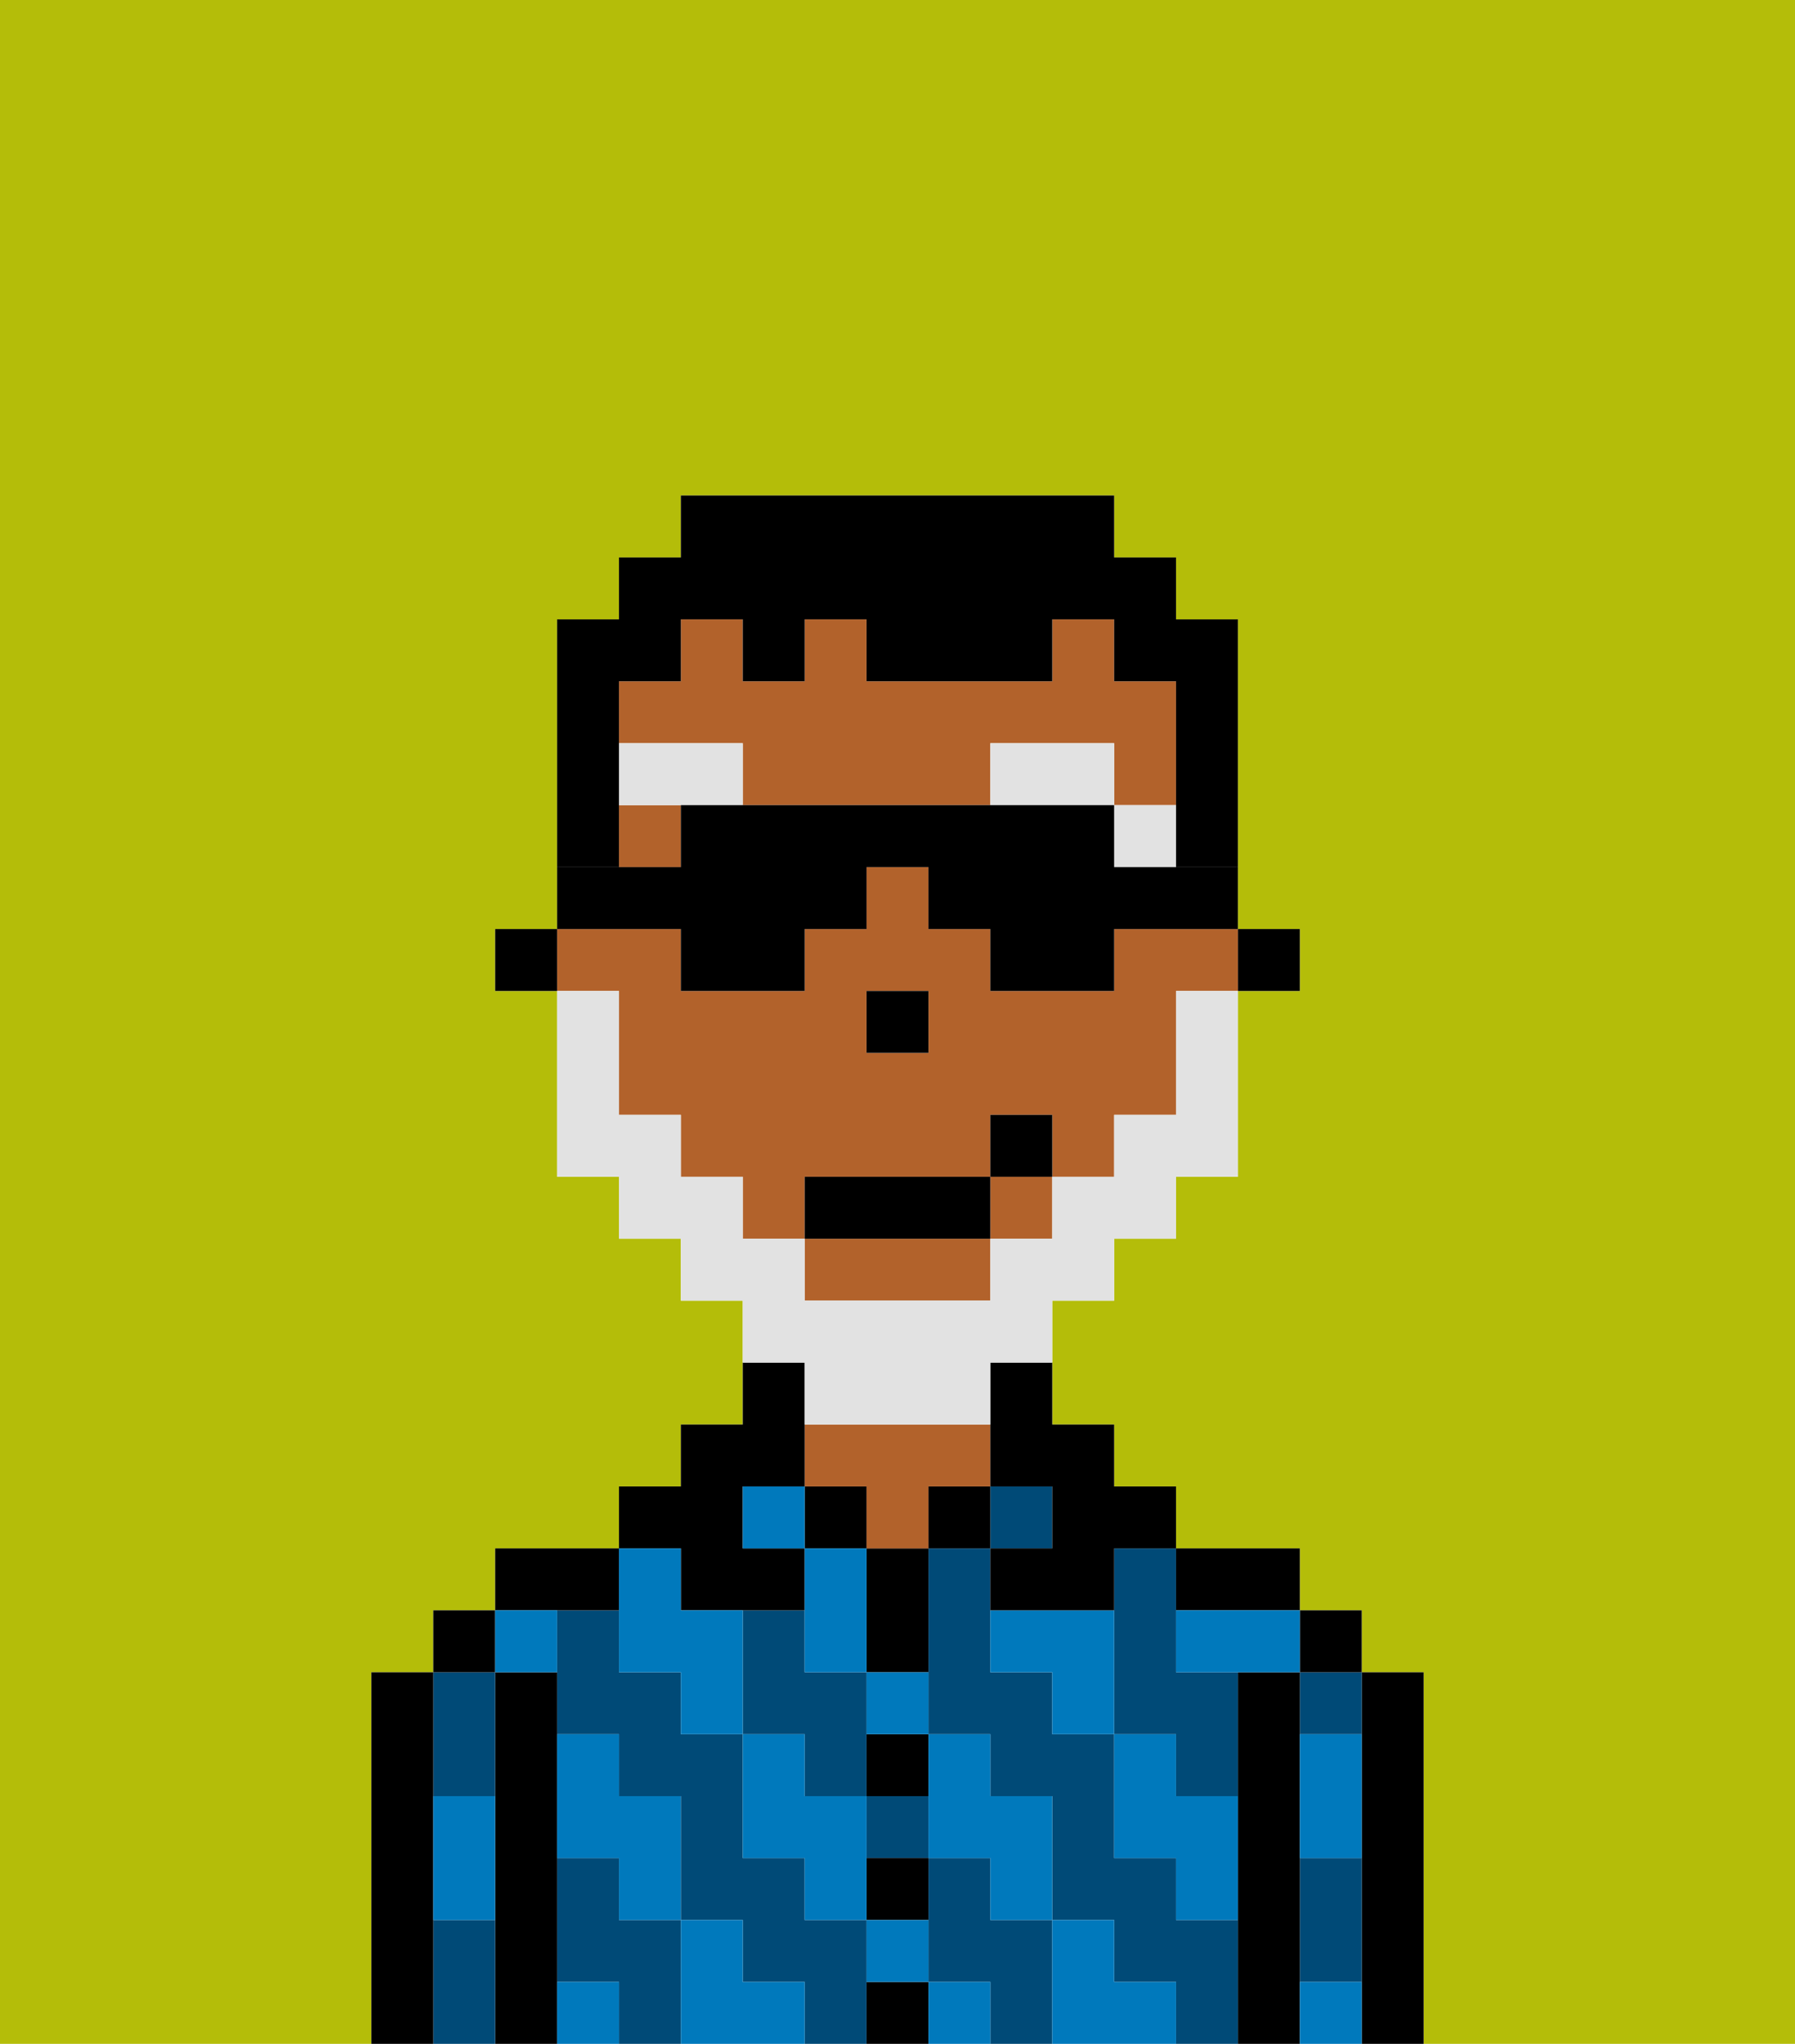 <svg xmlns="http://www.w3.org/2000/svg" viewBox="0 0 29 33"><defs><style>polygon,rect,path{shape-rendering:crispedges;}.ya234-1{fill:#b4bd09;}.ya234-2{fill:#000000;}.ya234-3{fill:#004a77;}.ya234-4{fill:#b2622b;}.ya234-5{fill:#0079bc;}.ya234-6{fill:#e2e2e2;}.ya234-7{fill:#e2e2e2;}.ya234-8{fill:#000000;}</style></defs><rect class="ya234-1" x="19" y="16" width="1"/><rect class="ya234-1" x="9" y="16" width="1"/><path class="ya234-1" d="M6,27H7V26H8V25h2V24h1V23h1V21H11V20H10V19H9V16H8V15H9V10h1V9h1V8h7V9h1v1h1v5h1v1H20v3H19v1H18v1H17v2h1v1h1v1h2v1h1v1h1v6h6V0H0V33H6V27Z"/><rect class="ya234-1" x="14" y="16" width="1"/><path class="ya234-2" d="M23,27H22v6h1V27Z"/><path class="ya234-3" d="M21,28h1V27H21Z"/><path class="ya234-3" d="M21,31v1h1V30H21Z"/><rect class="ya234-2" x="21" y="26" width="1" height="1"/><path class="ya234-2" d="M21,31V27H20v6h1V31Z"/><path class="ya234-3" d="M10,31V30H9v2h1v1h1V31Z"/><path class="ya234-3" d="M14,31H13V30H12V28H11V27H10V26H9v2h1v1h1v2h1v1h1v1h1V31Z"/><rect class="ya234-3" x="14" y="29" width="1" height="1"/><path class="ya234-3" d="M18,26v2h1v1h1V27H19V25H18Z"/><path class="ya234-3" d="M13,29h1V27H13V26H12v2h1Z"/><path class="ya234-3" d="M16,31V30H15v2h1v1h1V31Z"/><path class="ya234-3" d="M19,31V30H18V28H17V27H16V25H15v3h1v1h1v2h1v1h1v1h1V31Z"/><path class="ya234-2" d="M20,26h1V25H19v1Z"/><rect class="ya234-3" x="16" y="24" width="1" height="1"/><rect class="ya234-2" x="15" y="24" width="1" height="1"/><path class="ya234-2" d="M14,32v1h1V32Z"/><path class="ya234-2" d="M14,31h1V30H14Z"/><path class="ya234-2" d="M14,29h1V28H14Z"/><path class="ya234-2" d="M14,26v1h1V25H14Z"/><rect class="ya234-2" x="13" y="24" width="1" height="1"/><path class="ya234-4" d="M16,24V23H13v1h1v1h1V24Z"/><path class="ya234-2" d="M11,26h2V25H12V24h1V22H12v1H11v1H10v1h1Z"/><path class="ya234-2" d="M10,26V25H8v1h2Z"/><path class="ya234-2" d="M9,31V27H8v6H9V31Z"/><path class="ya234-3" d="M7,31v2H8V31Z"/><path class="ya234-3" d="M8,28V27H7v2H8Z"/><rect class="ya234-2" x="7" y="26" width="1" height="1"/><path class="ya234-2" d="M7,32V27H6v6H7Z"/><path class="ya234-5" d="M21,29v1h1V28H21Z"/><path class="ya234-5" d="M21,32v1h1V32Z"/><path class="ya234-5" d="M19,26v1h2V26H19Z"/><path class="ya234-5" d="M19,28H18v2h1v1h1V29H19Z"/><path class="ya234-5" d="M16,26v1h1v1h1V26Z"/><path class="ya234-5" d="M18,32V31H17v2h2V32Z"/><path class="ya234-5" d="M15,30h1v1h1V29H16V28H15v2Z"/><path class="ya234-5" d="M14,28h1V27H14Z"/><polygon class="ya234-5" points="14 27 14 26 14 25 13 25 13 26 13 27 14 27"/><path class="ya234-5" d="M14,32h1V31H14Z"/><rect class="ya234-5" x="15" y="32" width="1" height="1"/><path class="ya234-5" d="M14,29H13V28H12v2h1v1h1V29Z"/><rect class="ya234-5" x="12" y="24" width="1" height="1"/><path class="ya234-5" d="M10,27h1v1h1V26H11V25H10v2Z"/><path class="ya234-5" d="M12,32V31H11v2h2V32Z"/><path class="ya234-5" d="M10,30v1h1V29H10V28H9v2Z"/><path class="ya234-5" d="M9,32v1h1V32Z"/><path class="ya234-5" d="M9,27V26H8v1Z"/><path class="ya234-5" d="M8,30V29H7v2H8Z"/><polygon class="ya234-2" points="20 16 21 16 21 15 20 15 20 16 20 16"/><path class="ya234-4" d="M10,16h0v2h1v1h1v1h1V19h3V18h1v1h1V18h1V16h1V15H18v1H16V15H15V14H14v1H13v1H11V15H9v1Zm4,1V16h1v1H14Z"/><path class="ya234-4" d="M19,13V11H18V10H17v1H14V10H13v1H12V10H11v1H10v1h2v1h4V12h2v1h1Z"/><rect class="ya234-4" x="10" y="13" width="1" height="1"/><path class="ya234-4" d="M13,21h3V20H13Z"/><rect class="ya234-4" x="16" y="19" width="1" height="1"/><rect class="ya234-2" x="18" y="11" width="1"/><path class="ya234-2" d="M16,22v2h1v1H16v1h2V25h1V24H18V23H17V22Z"/><rect class="ya234-2" x="11" y="10" width="1"/><rect class="ya234-2" x="17" y="10" width="1"/><rect class="ya234-2" x="13" y="10" width="1"/><rect class="ya234-2" x="10" y="11" width="1"/><polygon class="ya234-2" points="9 15 8 15 8 16 9 16 9 16 9 15"/><polygon class="ya234-2" points="15 17 15 16 14 16 14 17 14 17 15 17 15 17"/><rect class="ya234-6" x="18" y="13" width="1" height="1"/><path class="ya234-6" d="M16,12v1h2V12Z"/><polygon class="ya234-6" points="10 12 10 13 11 13 11 13 12 13 12 12 10 12"/><path class="ya234-7" d="M13,22v1h3V22h1V21h1V20h1V19h1V16H19v2H18v1H17v1H16v1H13V20H12V19H11V18H10V16H9v3h1v1h1v1h1v1Z"/><rect class="ya234-2" x="13" y="19" width="3" height="1"/><rect class="ya234-2" x="16" y="18" width="1" height="1"/><path class="ya234-8" d="M10,13V11h1V10h1v1h1V10h1v1h3V10h1v1h1v2h0v1h1V10H19V9H18V8H11V9H10v1H9v4h1Z"/><path class="ya234-2" d="M11,16h2V15h1V14h1v1h1v1h2V15h2V14H18V13H11v1H9v1h2Z"/></svg>